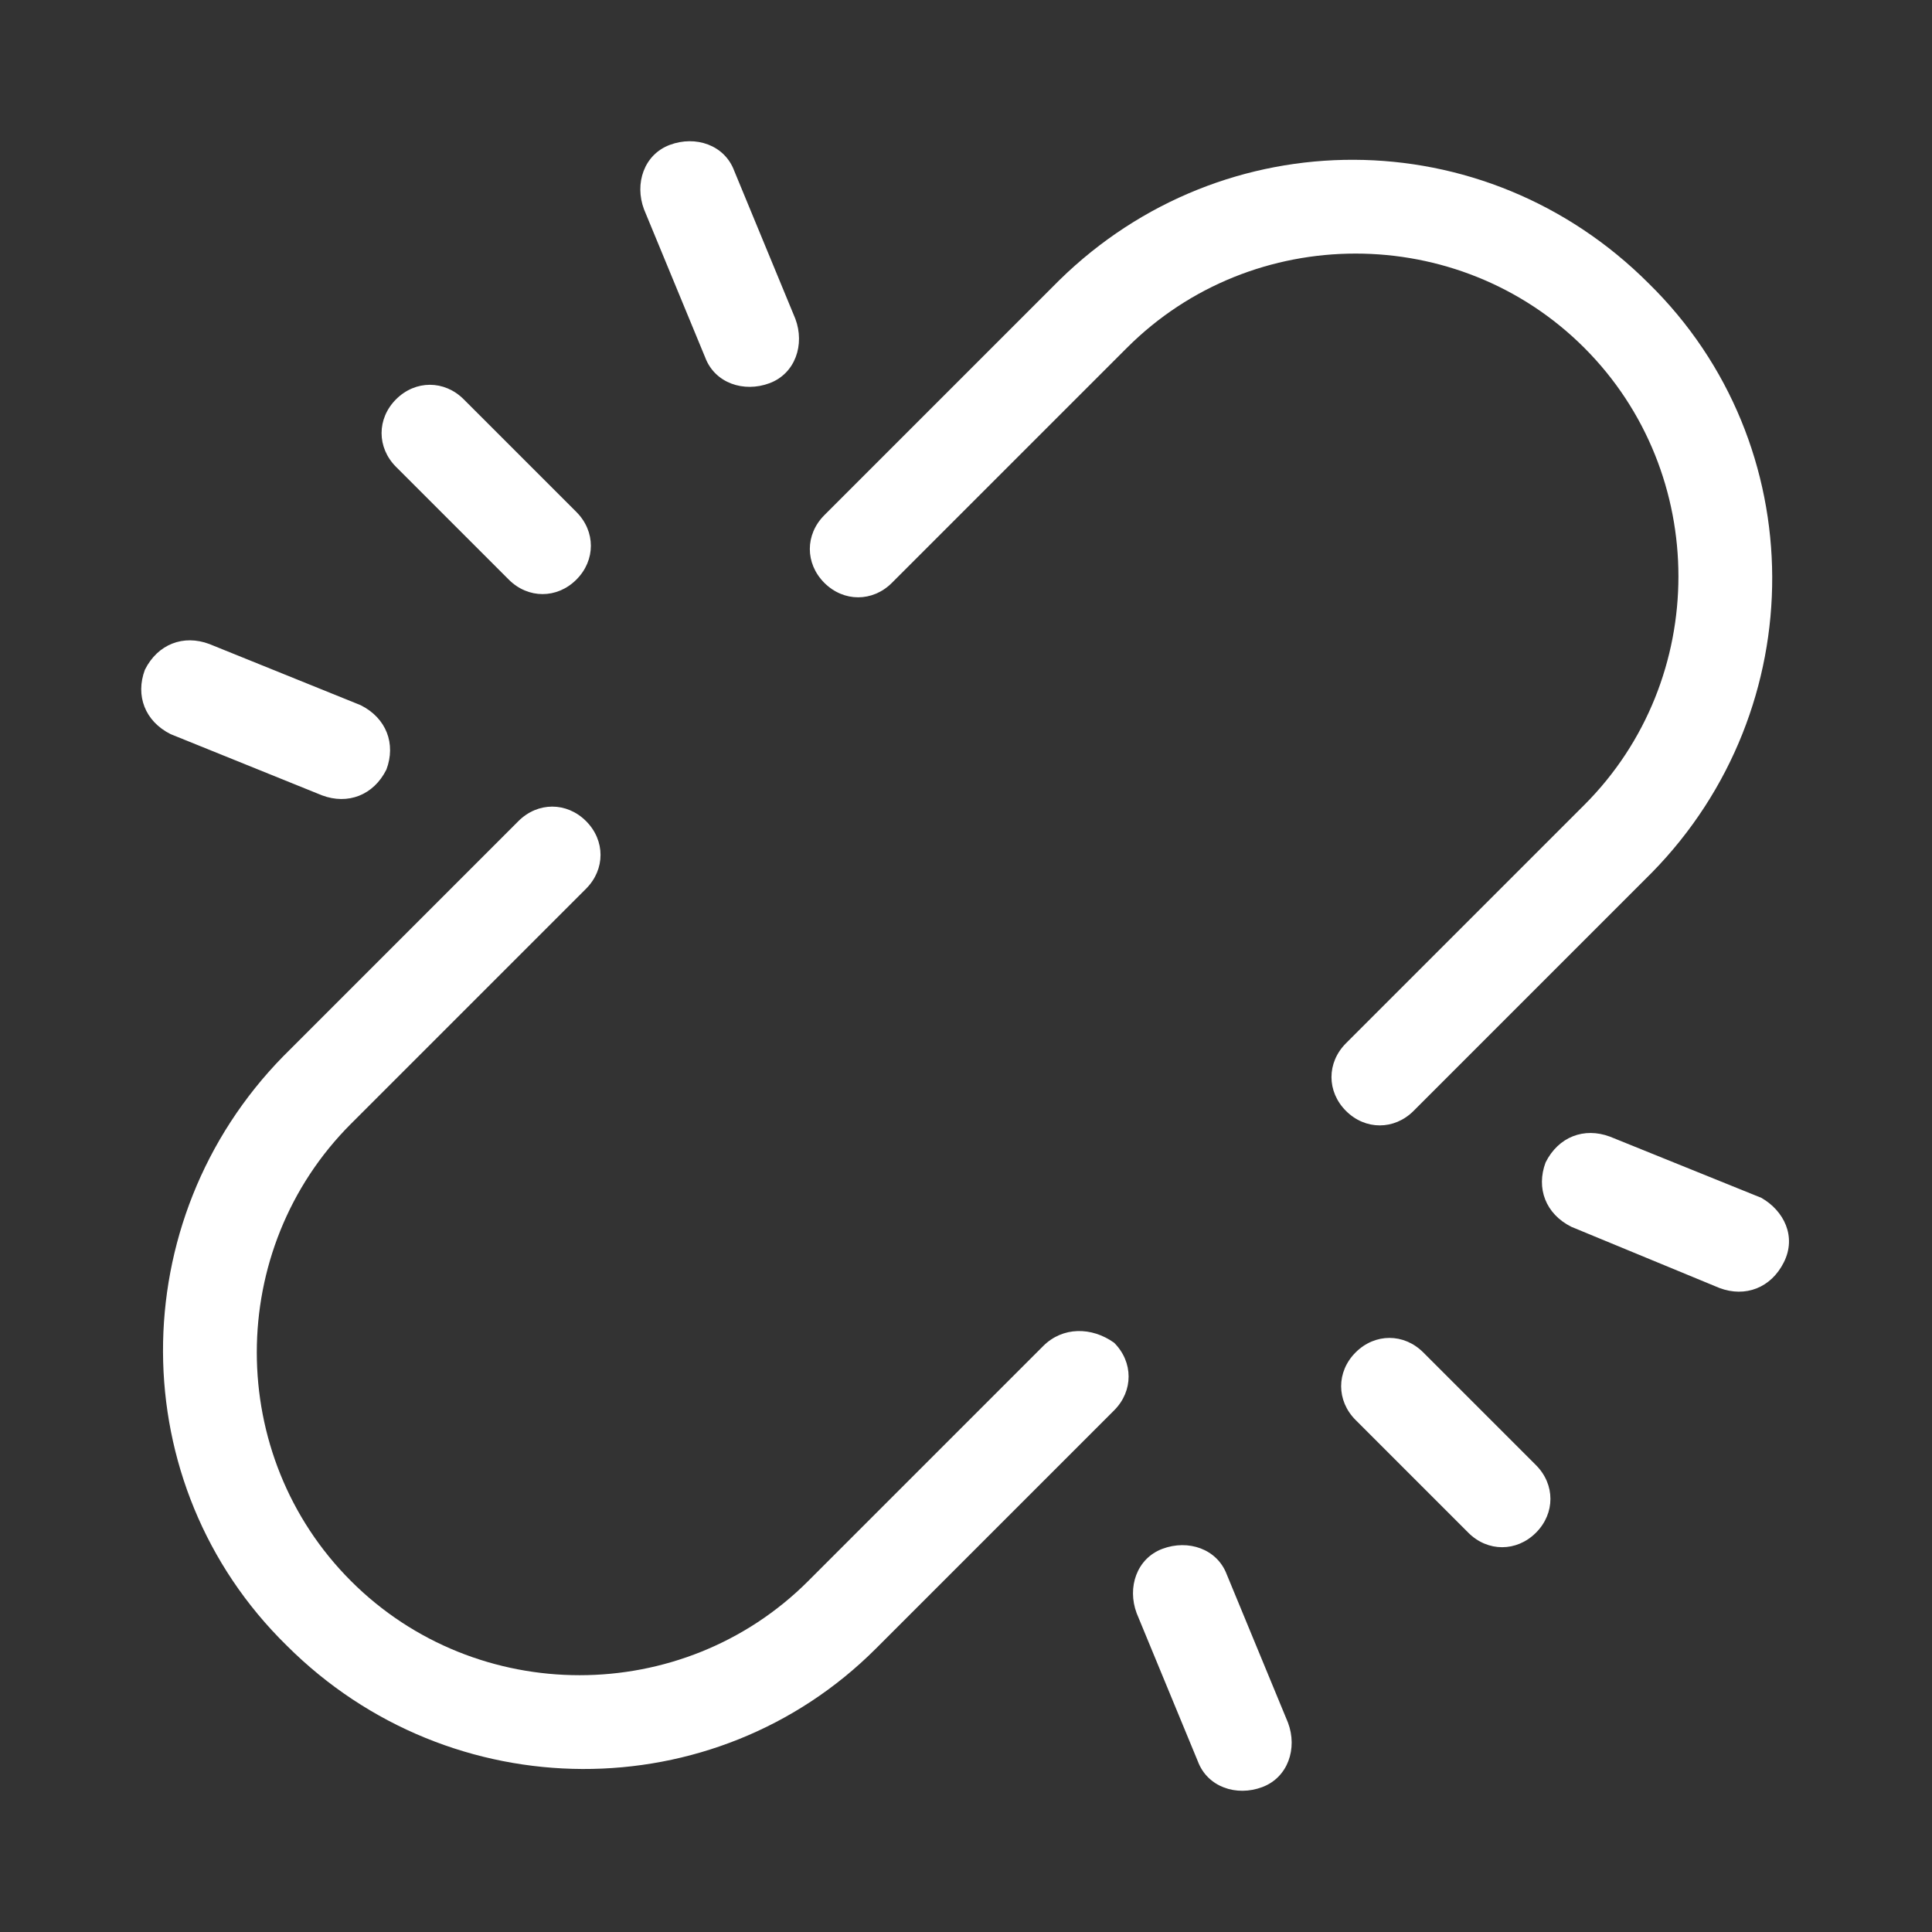 <?xml version="1.0" encoding="utf-8"?>
<!-- Generator: Adobe Illustrator 22.0.1, SVG Export Plug-In . SVG Version: 6.00 Build 0)  -->
<svg version="1.1" id="图层_1" xmlns="http://www.w3.org/2000/svg" xmlns:xlink="http://www.w3.org/1999/xlink" x="0px" y="0px"
	 viewBox="0 0 60 60" style="enable-background:new 0 0 60 60;" xml:space="preserve">
<rect x="0" y="0" width="60" height="60" fill="#333333" stroke="none"/>
<style type="text/css">
	.st0{fill:#ffffff;}
</style>
<g>
	<path class="st0" d="M41.8,32.4c-0.6,0.6-0.6,1.5,0,2.1c0.6,0.6,1.5,0.6,2.1,0l7.3-7.3l0,0c0,0,0,0,0,0l0.1-0.1l0,0
		c5-5.1,5-13.3-0.1-18.3C46.1,3.7,38,3.7,32.9,8.7l0,0l-7.3,7.3c-0.6,0.6-0.6,1.5,0,2.1h0c0.6,0.6,1.5,0.6,2.1,0l7.3-7.3v0
		c3.9-3.9,10.3-3.9,14.2,0c3.9,3.9,3.9,10.3,0,14.2L41.8,32.4z"/>
	<path class="st0" d="M32.4,41.8l-7.3,7.3c-3.9,3.9-10.3,3.9-14.2,0C7,45.2,7,38.8,10.9,34.9l7.3-7.3c0.6-0.6,0.6-1.5,0-2.1
		c-0.6-0.6-1.5-0.6-2.1,0l-7.3,7.3l0,0c-5,5.1-5,13.3,0.1,18.3c5.1,5.1,13.3,5.1,18.3,0.1l0,0l7.4-7.4c0.6-0.6,0.6-1.5,0-2.1
		C33.9,41.2,33,41.2,32.4,41.8z"/>
	<path class="st0" d="M15.8,18c0.6,0.6,1.5,0.6,2.1,0c0.6-0.6,0.6-1.5,0-2.1l-3.5-3.5c-0.6-0.6-1.5-0.6-2.1,0
		c-0.6,0.6-0.6,1.5,0,2.1L15.8,18z"/>
	<path class="st0" d="M21.9,11.1c0.3,0.8,1.2,1.1,2,0.8c0.8-0.3,1.1-1.2,0.8-2l-1.9-4.6c-0.3-0.8-1.2-1.1-2-0.8s-1.1,1.2-0.8,2
		L21.9,11.1z"/>
	<path class="st0" d="M10,24.7c0.8,0.3,1.6,0,2-0.8c0.3-0.8,0-1.6-0.8-2L6.5,20c-0.8-0.3-1.6,0-2,0.8c-0.3,0.8,0,1.6,0.8,2L10,24.7z
		"/>
	<path class="st0" d="M44.2,42c-0.6-0.6-1.5-0.6-2.1,0c-0.6,0.6-0.6,1.5,0,2.1l3.5,3.5c0.6,0.6,1.5,0.6,2.1,0c0.6-0.6,0.6-1.5,0-2.1
		L44.2,42z"/>
	<path class="st0" d="M54.7,37.2L50,35.3c-0.8-0.3-1.6,0-2,0.8c-0.3,0.8,0,1.6,0.8,2l4.6,1.9c0.8,0.3,1.6,0,2-0.8
		S55.4,37.6,54.7,37.2z"/>
	<path class="st0" d="M38.1,48.9c-0.3-0.8-1.2-1.1-2-0.8c-0.8,0.3-1.1,1.2-0.8,2l1.9,4.6c0.3,0.8,1.2,1.1,2,0.8s1.1-1.2,0.8-2
		L38.1,48.9z"/>
</g>
</svg>
